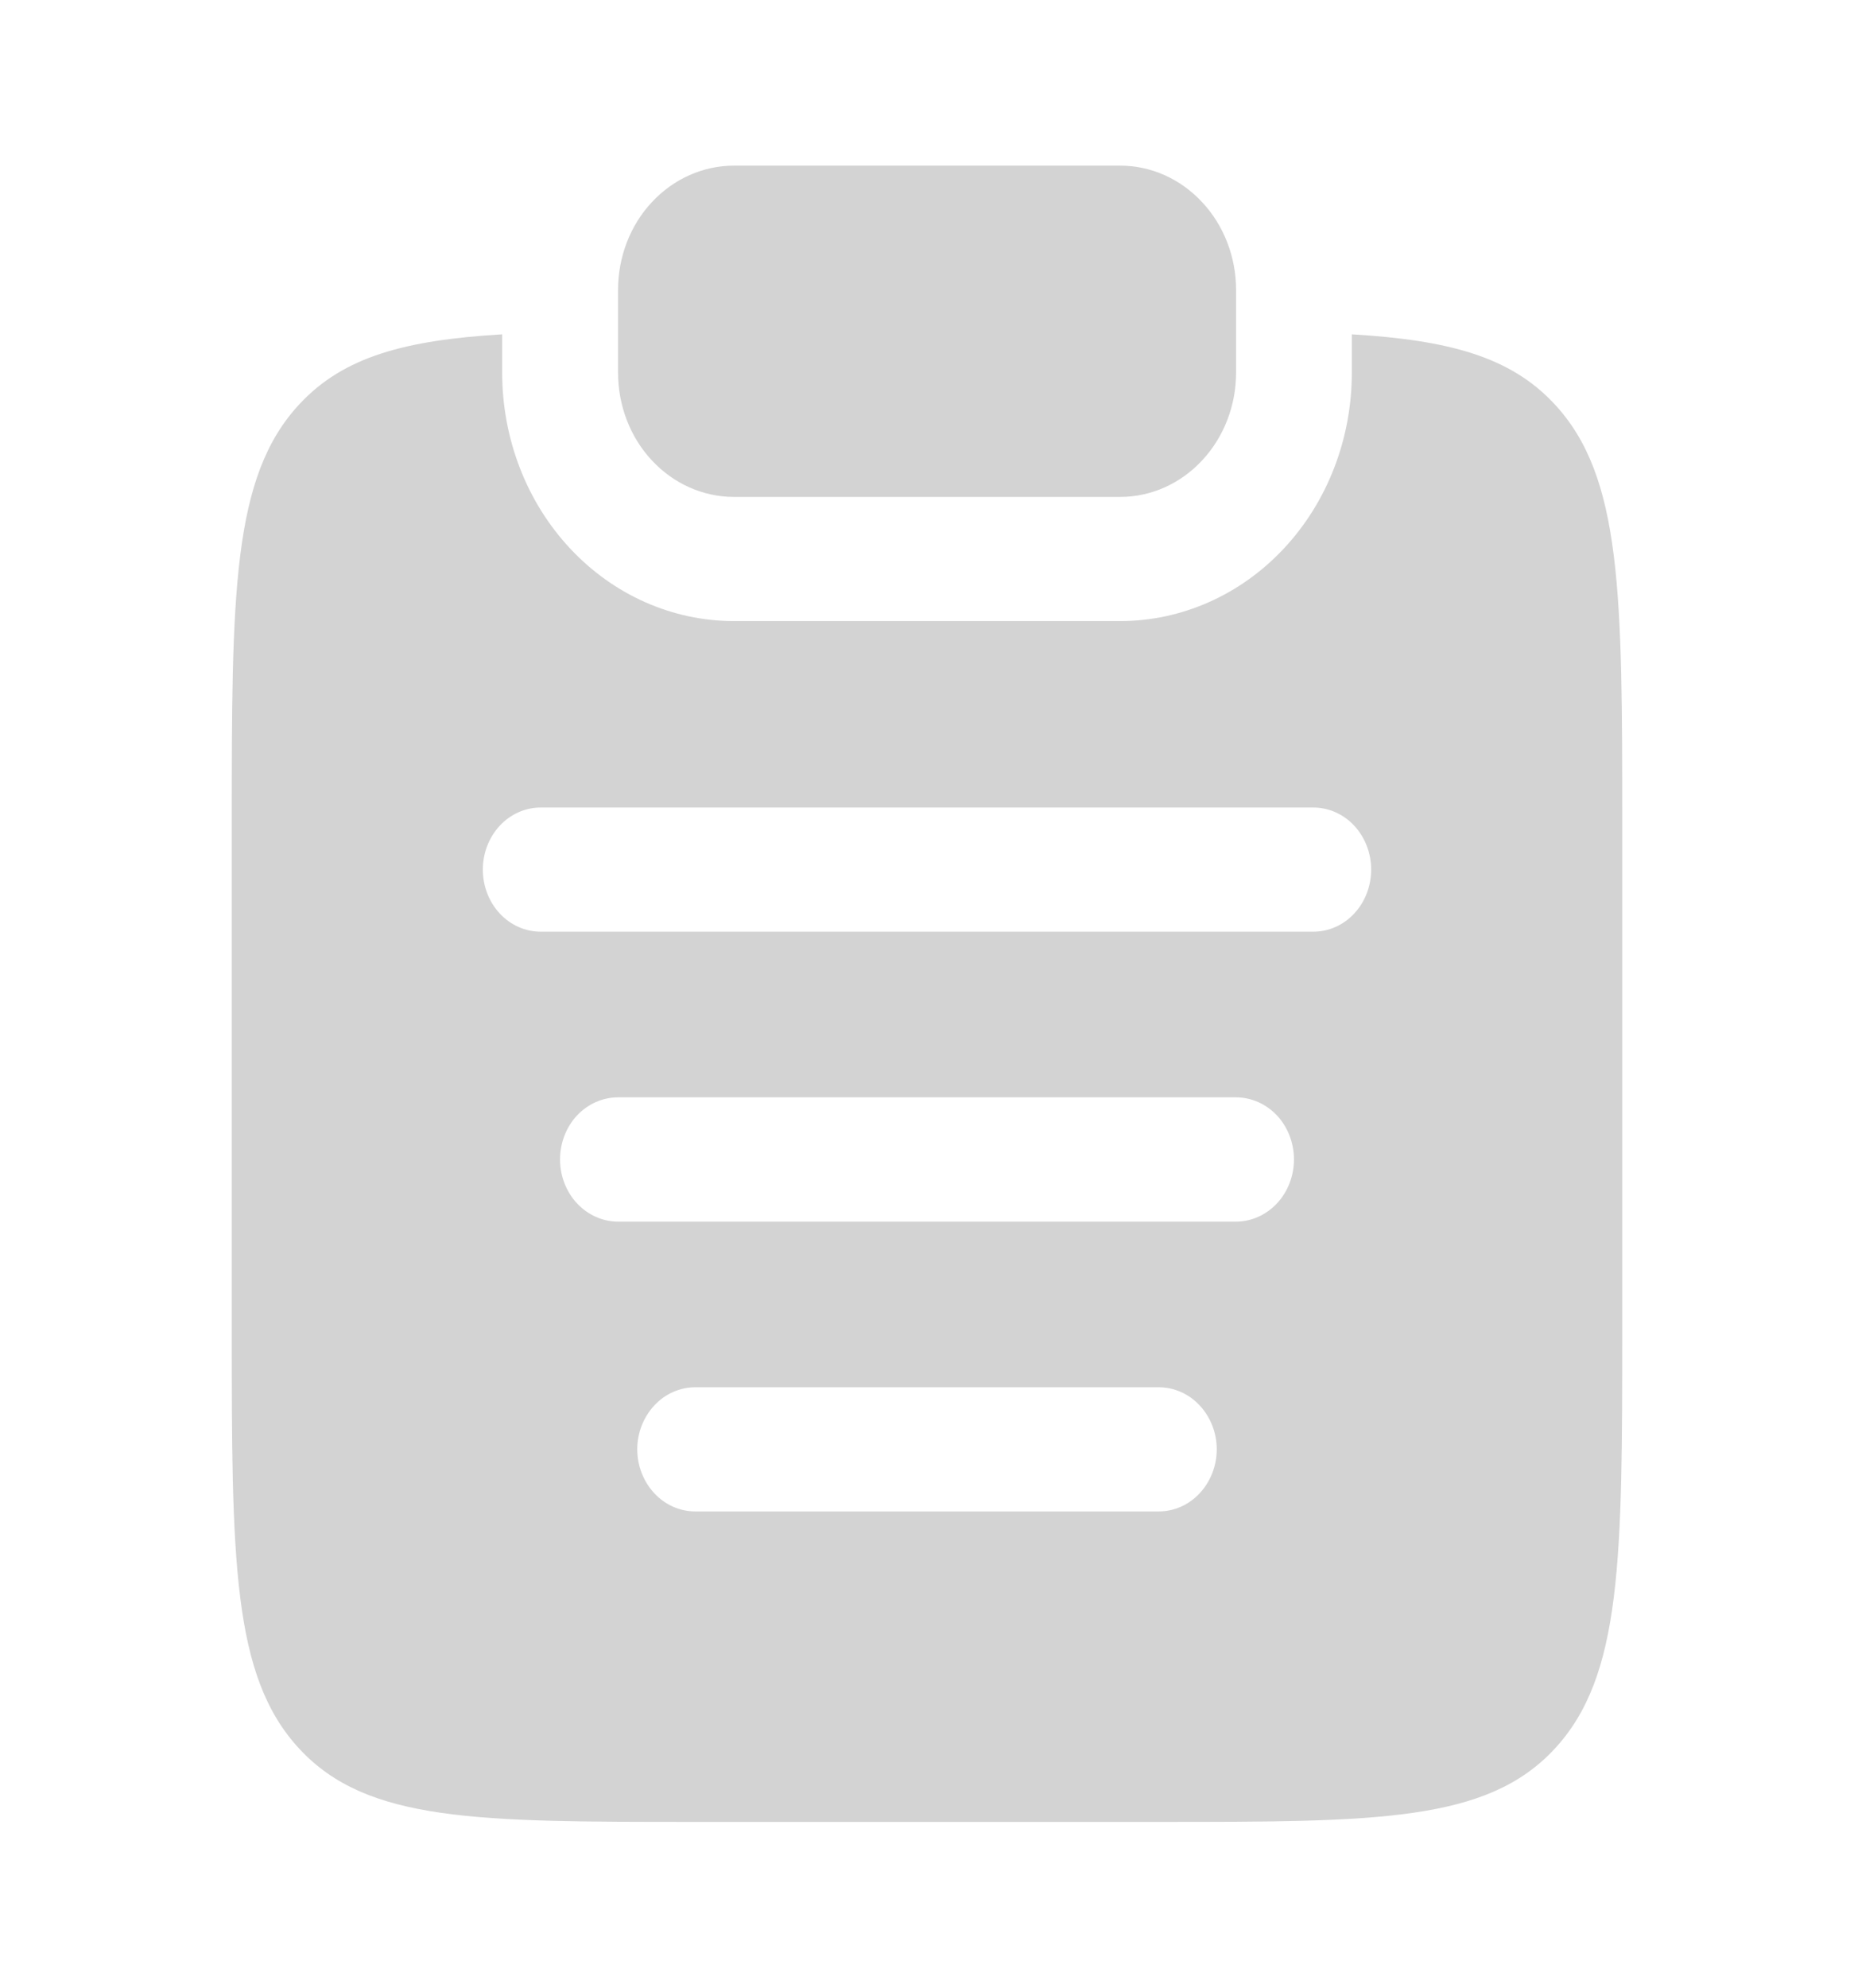 <svg width="14" height="15" viewBox="0 0 14 15" fill="none" xmlns="http://www.w3.org/2000/svg">
<path d="M4.667 2.188C4.667 1.939 4.759 1.7 4.923 1.525C5.087 1.349 5.31 1.25 5.542 1.25H8.459C8.691 1.25 8.913 1.349 9.077 1.525C9.241 1.7 9.334 1.939 9.334 2.188V2.812C9.334 3.061 9.241 3.3 9.077 3.475C8.913 3.651 8.691 3.75 8.459 3.75H5.542C5.31 3.75 5.087 3.651 4.923 3.475C4.759 3.3 4.667 3.061 4.667 2.812V2.188Z" fill="#D3D3D3"/>
<path fill-rule="evenodd" clip-rule="evenodd" d="M3.792 2.523C3.058 2.567 2.595 2.692 2.263 3.048C1.75 3.597 1.75 4.481 1.75 6.249V9.999C1.75 11.767 1.75 12.651 2.263 13.2C2.775 13.749 3.6 13.749 5.25 13.749H8.75C10.4 13.749 11.225 13.749 11.737 13.2C12.25 12.65 12.25 11.767 12.25 9.999V6.249C12.25 4.481 12.25 3.597 11.737 3.048C11.405 2.692 10.942 2.567 10.208 2.523V2.812C10.208 3.31 10.024 3.787 9.696 4.138C9.368 4.49 8.922 4.687 8.458 4.687H5.542C5.078 4.687 4.632 4.49 4.304 4.138C3.976 3.787 3.792 3.31 3.792 2.812V2.523ZM3.646 6.562C3.646 6.438 3.692 6.319 3.774 6.231C3.856 6.143 3.967 6.094 4.083 6.094H9.917C10.033 6.094 10.144 6.143 10.226 6.231C10.308 6.319 10.354 6.438 10.354 6.562C10.354 6.687 10.308 6.806 10.226 6.894C10.144 6.982 10.033 7.031 9.917 7.031H4.083C3.967 7.031 3.856 6.982 3.774 6.894C3.692 6.806 3.646 6.687 3.646 6.562ZM4.229 8.75C4.229 8.626 4.275 8.506 4.357 8.418C4.439 8.331 4.551 8.281 4.667 8.281H9.333C9.449 8.281 9.561 8.331 9.643 8.418C9.725 8.506 9.771 8.626 9.771 8.75C9.771 8.874 9.725 8.993 9.643 9.081C9.561 9.169 9.449 9.219 9.333 9.219H4.667C4.551 9.219 4.439 9.169 4.357 9.081C4.275 8.993 4.229 8.874 4.229 8.75ZM4.812 10.937C4.812 10.813 4.859 10.694 4.941 10.606C5.023 10.518 5.134 10.469 5.25 10.469H8.75C8.866 10.469 8.977 10.518 9.059 10.606C9.141 10.694 9.188 10.813 9.188 10.937C9.188 11.062 9.141 11.181 9.059 11.269C8.977 11.357 8.866 11.406 8.75 11.406H5.25C5.134 11.406 5.023 11.357 4.941 11.269C4.859 11.181 4.812 11.062 4.812 10.937Z" fill="#D3D3D3"/>
</svg>
